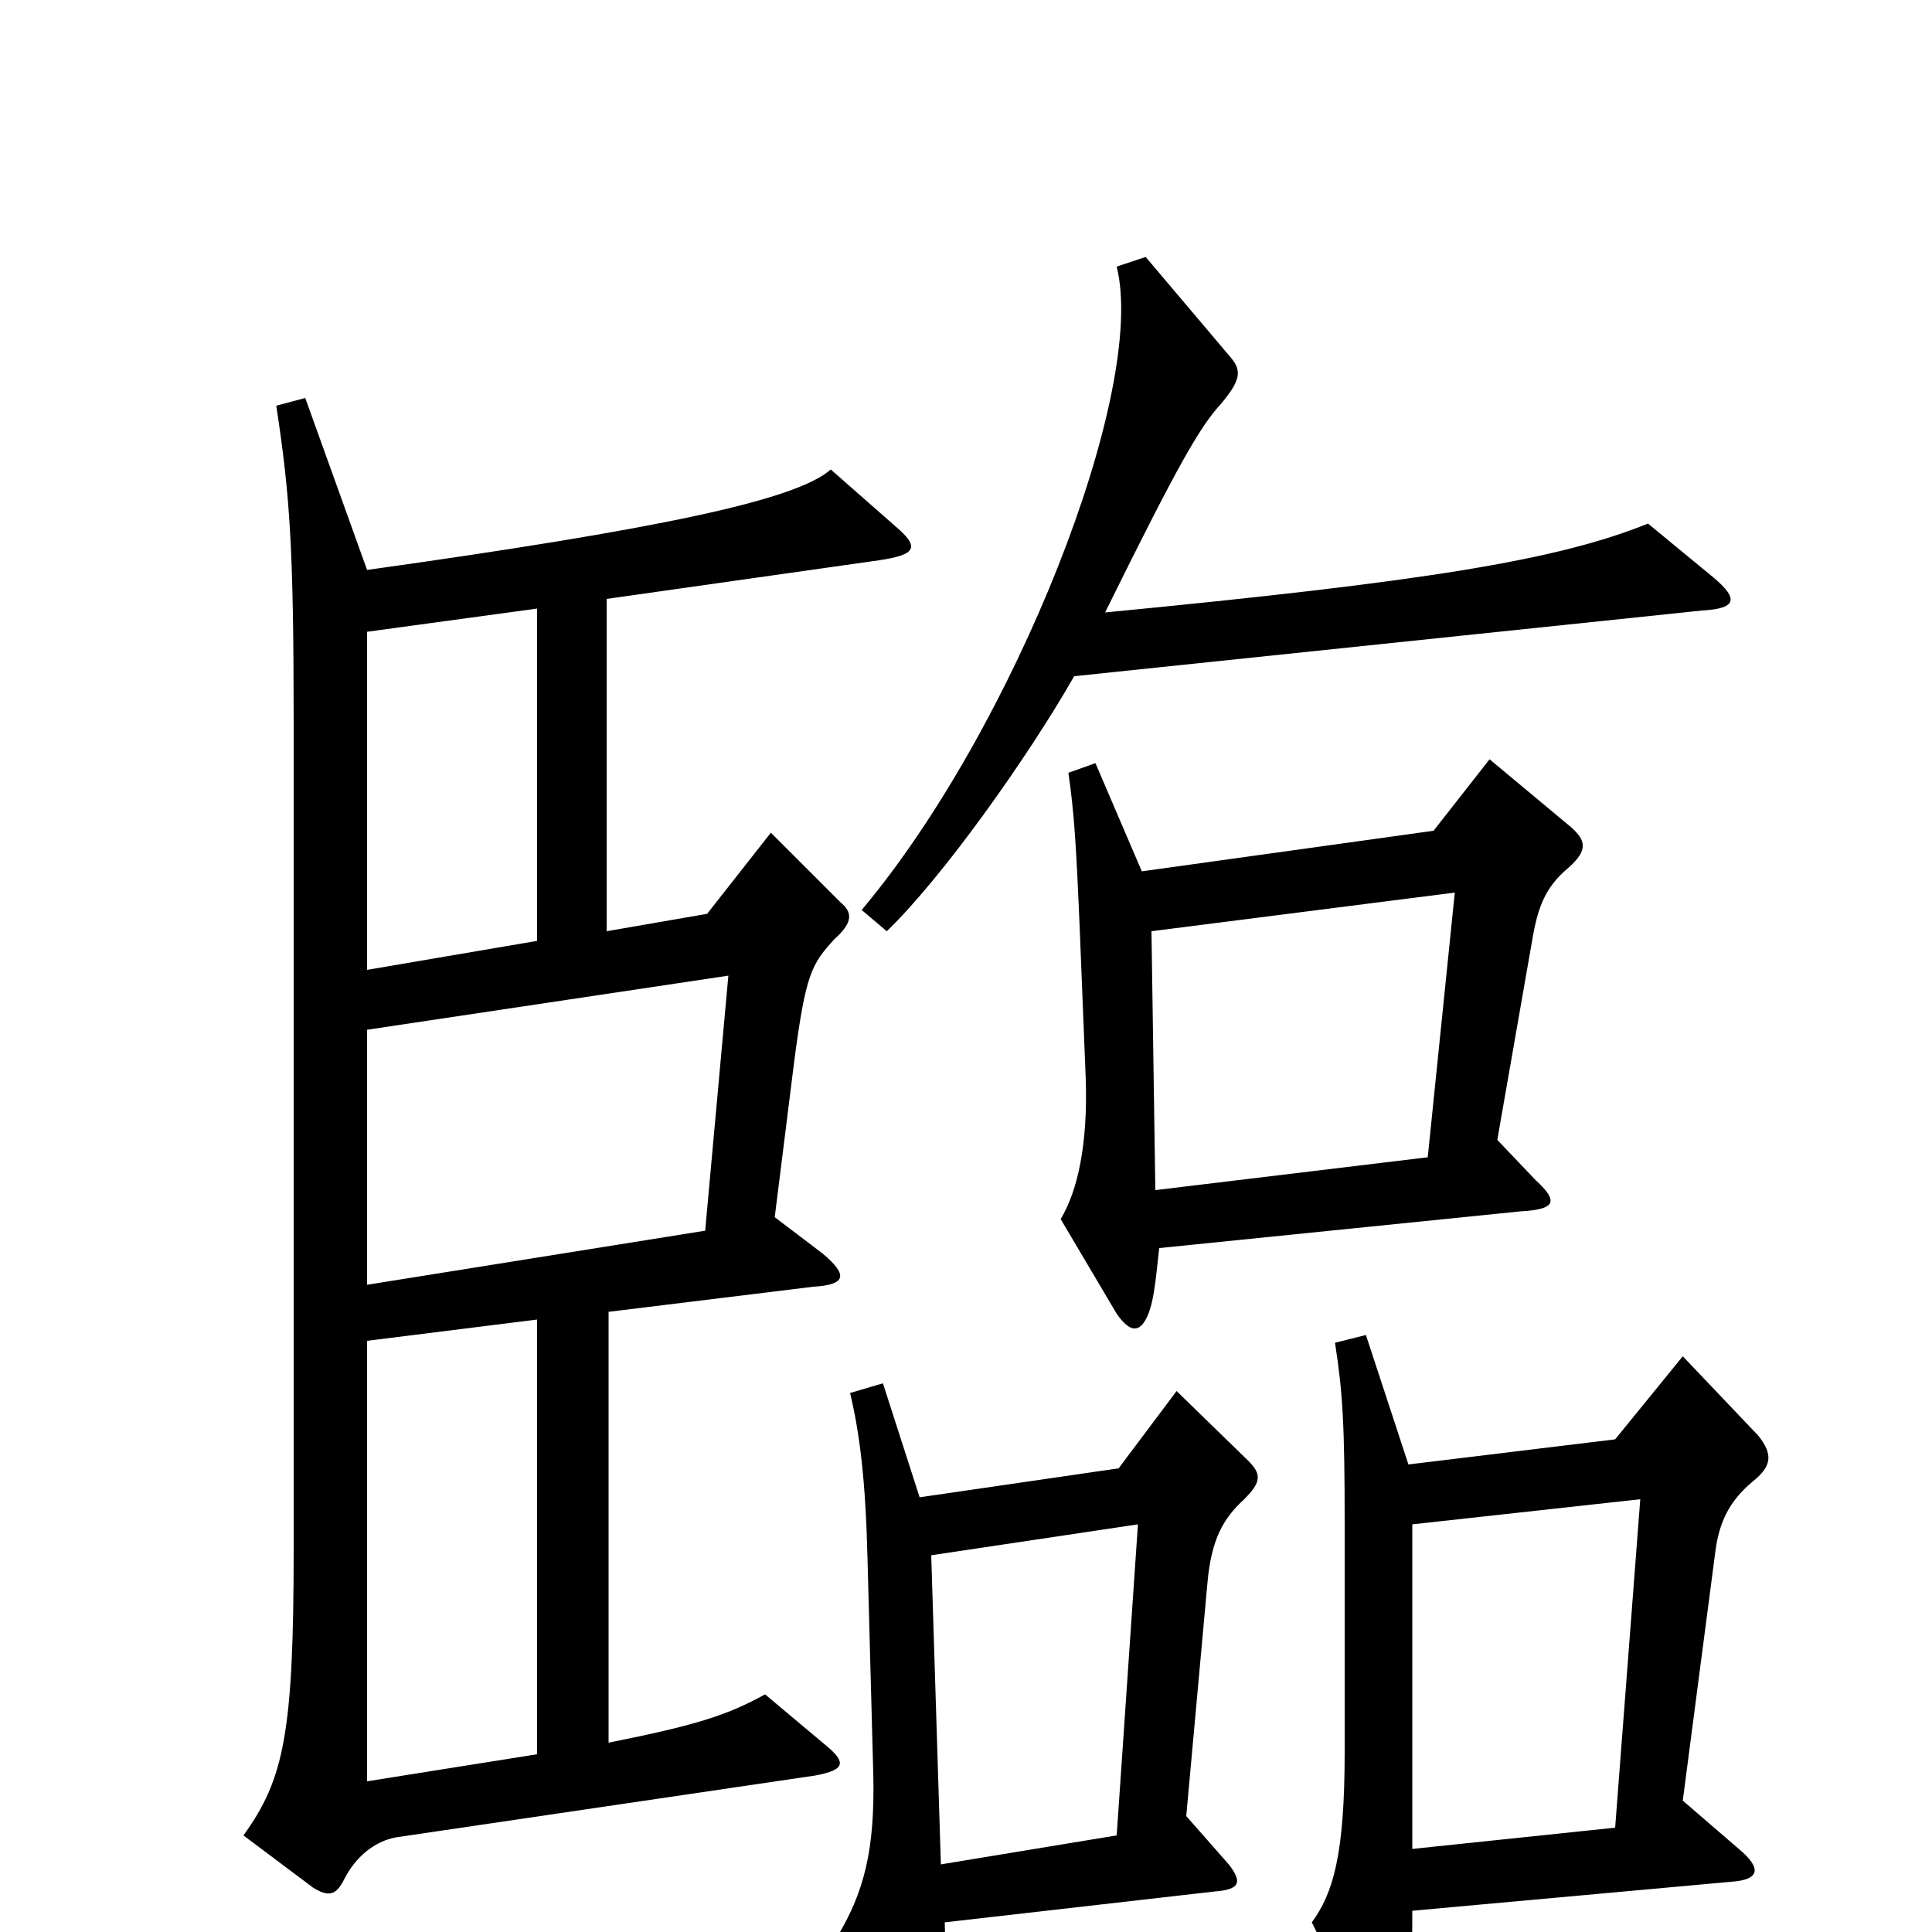 <svg xmlns="http://www.w3.org/2000/svg" viewBox="0 -1000 1000 1000">
	<path fill="#000000" d="M887 -701L853 -729C806 -710 738 -699 572 -683C610 -760 621 -779 632 -791C642 -803 643 -808 637 -815L593 -867L578 -862C594 -798 525 -623 446 -529L459 -518C488 -546 532 -608 556 -650L881 -684C899 -685 900 -690 887 -701ZM813 -572L771 -607L742 -570L591 -549L567 -605L553 -600C556 -579 557 -564 559 -516L562 -441C563 -408 558 -384 549 -369L578 -320C585 -310 590 -310 594 -319C597 -326 598 -335 600 -354L787 -373C805 -374 807 -378 795 -389L775 -410L793 -513C796 -531 800 -541 812 -551C822 -560 821 -565 813 -572ZM463 -728L430 -757C412 -741 340 -726 190 -705L158 -794L143 -790C150 -744 152 -717 152 -626V-198C152 -103 147 -79 126 -50L162 -23C170 -18 174 -19 178 -27C184 -39 194 -47 205 -49L422 -81C438 -84 438 -88 427 -97L396 -123C376 -112 360 -107 315 -98V-321L421 -334C438 -335 439 -340 426 -351L401 -370L411 -450C417 -496 420 -501 432 -514C442 -523 441 -528 435 -533L399 -569L366 -527L314 -518V-690L455 -710C475 -713 476 -717 463 -728ZM910 -257L871 -298L836 -255L729 -242L707 -309L691 -305C695 -279 696 -263 696 -211V-93C696 -40 690 -20 679 -5L711 60C720 78 725 78 728 61C730 50 731 28 731 -11L896 -26C911 -27 912 -33 900 -43L871 -68L888 -198C890 -212 895 -223 907 -233C917 -241 918 -247 910 -257ZM646 -244L609 -280L579 -240L476 -225L457 -284L440 -279C445 -258 448 -234 449 -194L452 -82C453 -42 447 -20 433 3L470 68C477 79 485 81 488 67C490 57 490 32 489 -5L629 -21C642 -22 643 -26 636 -35L614 -60L625 -181C627 -203 633 -214 644 -224C653 -233 653 -237 646 -244ZM278 -513L190 -498V-673L278 -685ZM753 -538L739 -401L598 -384L596 -518ZM377 -495L365 -363L190 -335V-467ZM278 -92L190 -78V-306L278 -317ZM849 -224L836 -54L731 -43V-211ZM589 -211L578 -50L487 -35L482 -195Z"/>
</svg>